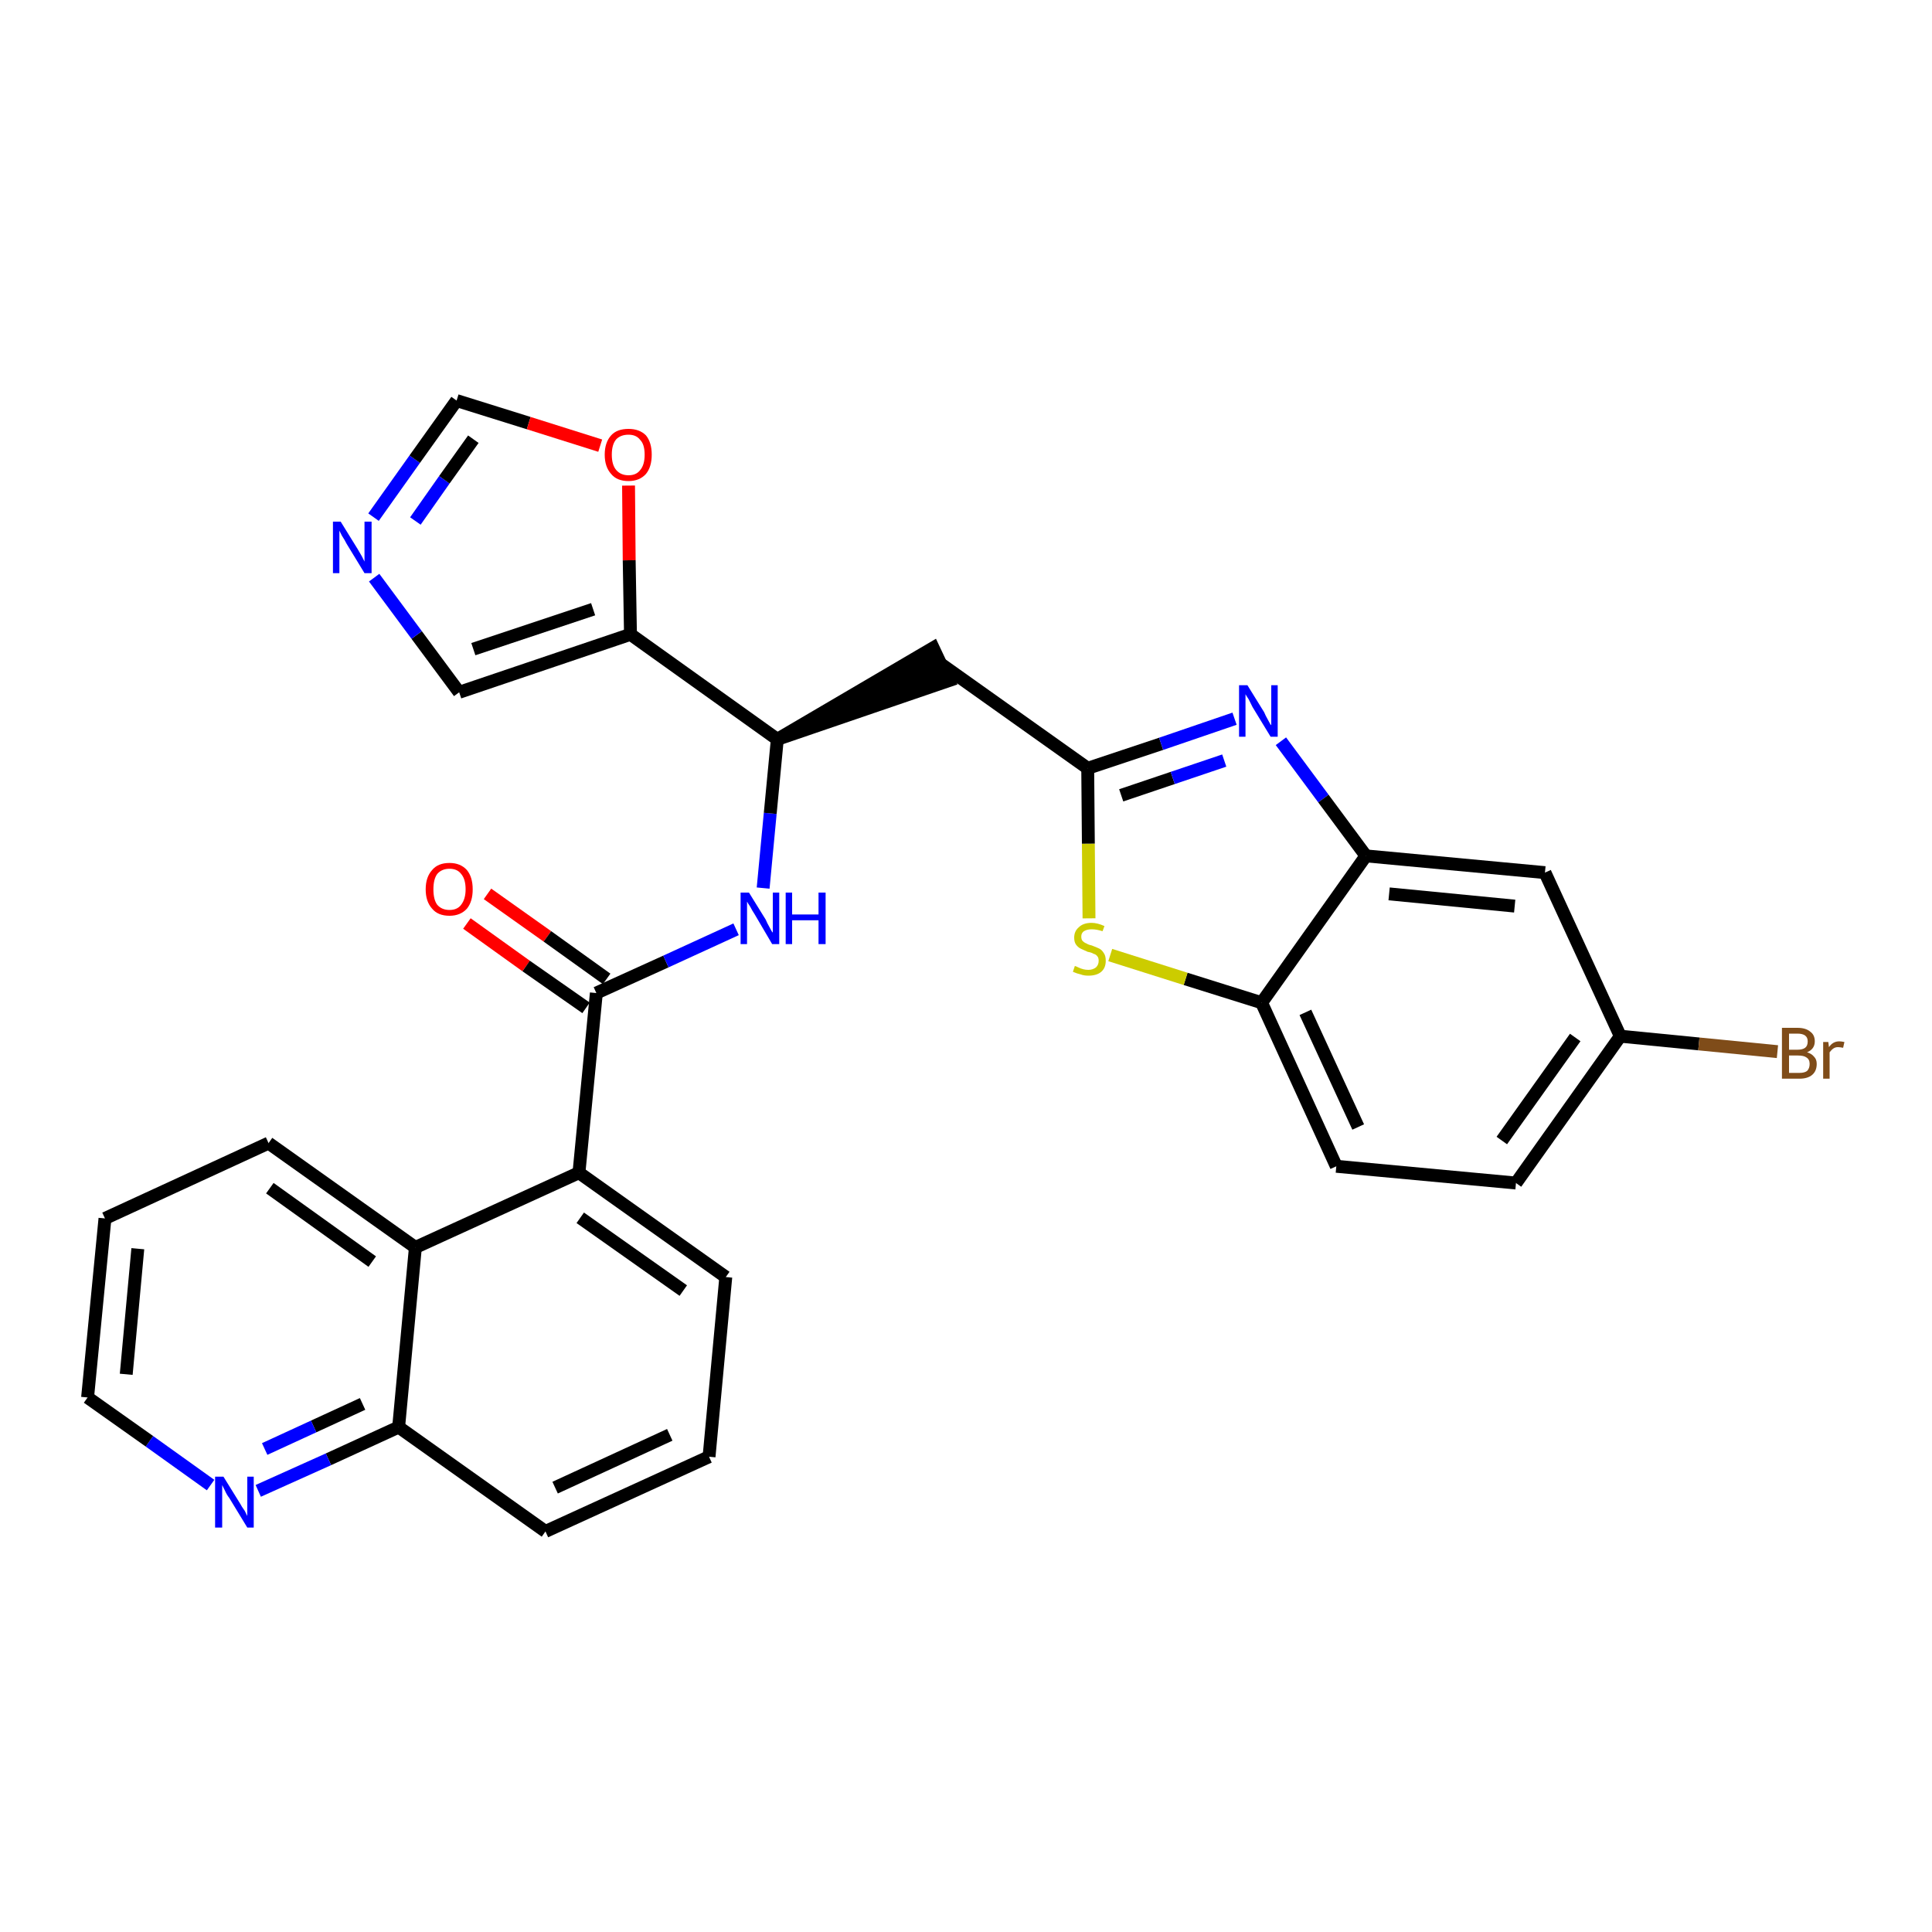 <?xml version='1.0' encoding='iso-8859-1'?>
<svg version='1.1' baseProfile='full'
              xmlns='http://www.w3.org/2000/svg'
                      xmlns:rdkit='http://www.rdkit.org/xml'
                      xmlns:xlink='http://www.w3.org/1999/xlink'
                  xml:space='preserve'
width='300px' height='300px' viewBox='0 0 300 300'>
<!-- END OF HEADER -->
<path class='bond-0 atom-0 atom-1' d='M 72.5,143.4 L 81.7,150.0' style='fill:none;fill-rule:evenodd;stroke:#FF0000;stroke-width:2.0px;stroke-linecap:butt;stroke-linejoin:miter;stroke-opacity:1' />
<path class='bond-0 atom-0 atom-1' d='M 81.7,150.0 L 91.0,156.5' style='fill:none;fill-rule:evenodd;stroke:#000000;stroke-width:2.0px;stroke-linecap:butt;stroke-linejoin:miter;stroke-opacity:1' />
<path class='bond-0 atom-0 atom-1' d='M 75.7,138.8 L 85.0,145.4' style='fill:none;fill-rule:evenodd;stroke:#FF0000;stroke-width:2.0px;stroke-linecap:butt;stroke-linejoin:miter;stroke-opacity:1' />
<path class='bond-0 atom-0 atom-1' d='M 85.0,145.4 L 94.2,152.0' style='fill:none;fill-rule:evenodd;stroke:#000000;stroke-width:2.0px;stroke-linecap:butt;stroke-linejoin:miter;stroke-opacity:1' />
<path class='bond-1 atom-1 atom-2' d='M 92.6,154.2 L 103.4,149.3' style='fill:none;fill-rule:evenodd;stroke:#000000;stroke-width:2.0px;stroke-linecap:butt;stroke-linejoin:miter;stroke-opacity:1' />
<path class='bond-1 atom-1 atom-2' d='M 103.4,149.3 L 114.3,144.3' style='fill:none;fill-rule:evenodd;stroke:#0000FF;stroke-width:2.0px;stroke-linecap:butt;stroke-linejoin:miter;stroke-opacity:1' />
<path class='bond-19 atom-1 atom-20' d='M 92.6,154.2 L 89.9,182.1' style='fill:none;fill-rule:evenodd;stroke:#000000;stroke-width:2.0px;stroke-linecap:butt;stroke-linejoin:miter;stroke-opacity:1' />
<path class='bond-2 atom-2 atom-3' d='M 118.5,137.9 L 119.6,126.3' style='fill:none;fill-rule:evenodd;stroke:#0000FF;stroke-width:2.0px;stroke-linecap:butt;stroke-linejoin:miter;stroke-opacity:1' />
<path class='bond-2 atom-2 atom-3' d='M 119.6,126.3 L 120.7,114.8' style='fill:none;fill-rule:evenodd;stroke:#000000;stroke-width:2.0px;stroke-linecap:butt;stroke-linejoin:miter;stroke-opacity:1' />
<path class='bond-3 atom-3 atom-4' d='M 120.7,114.8 L 147.3,105.7 L 144.9,100.6 Z' style='fill:#000000;fill-rule:evenodd;fill-opacity:1;stroke:#000000;stroke-width:2.0px;stroke-linecap:butt;stroke-linejoin:miter;stroke-opacity:1;' />
<path class='bond-14 atom-3 atom-15' d='M 120.7,114.8 L 97.9,98.5' style='fill:none;fill-rule:evenodd;stroke:#000000;stroke-width:2.0px;stroke-linecap:butt;stroke-linejoin:miter;stroke-opacity:1' />
<path class='bond-4 atom-4 atom-5' d='M 146.1,103.1 L 168.9,119.3' style='fill:none;fill-rule:evenodd;stroke:#000000;stroke-width:2.0px;stroke-linecap:butt;stroke-linejoin:miter;stroke-opacity:1' />
<path class='bond-5 atom-5 atom-6' d='M 168.9,119.3 L 180.3,115.5' style='fill:none;fill-rule:evenodd;stroke:#000000;stroke-width:2.0px;stroke-linecap:butt;stroke-linejoin:miter;stroke-opacity:1' />
<path class='bond-5 atom-5 atom-6' d='M 180.3,115.5 L 191.7,111.6' style='fill:none;fill-rule:evenodd;stroke:#0000FF;stroke-width:2.0px;stroke-linecap:butt;stroke-linejoin:miter;stroke-opacity:1' />
<path class='bond-5 atom-5 atom-6' d='M 174.1,123.5 L 182.1,120.8' style='fill:none;fill-rule:evenodd;stroke:#000000;stroke-width:2.0px;stroke-linecap:butt;stroke-linejoin:miter;stroke-opacity:1' />
<path class='bond-5 atom-5 atom-6' d='M 182.1,120.8 L 190.1,118.1' style='fill:none;fill-rule:evenodd;stroke:#0000FF;stroke-width:2.0px;stroke-linecap:butt;stroke-linejoin:miter;stroke-opacity:1' />
<path class='bond-29 atom-14 atom-5' d='M 169.1,142.6 L 169.0,131.0' style='fill:none;fill-rule:evenodd;stroke:#CCCC00;stroke-width:2.0px;stroke-linecap:butt;stroke-linejoin:miter;stroke-opacity:1' />
<path class='bond-29 atom-14 atom-5' d='M 169.0,131.0 L 168.9,119.3' style='fill:none;fill-rule:evenodd;stroke:#000000;stroke-width:2.0px;stroke-linecap:butt;stroke-linejoin:miter;stroke-opacity:1' />
<path class='bond-6 atom-6 atom-7' d='M 198.9,115.1 L 205.5,124.0' style='fill:none;fill-rule:evenodd;stroke:#0000FF;stroke-width:2.0px;stroke-linecap:butt;stroke-linejoin:miter;stroke-opacity:1' />
<path class='bond-6 atom-6 atom-7' d='M 205.5,124.0 L 212.1,132.9' style='fill:none;fill-rule:evenodd;stroke:#000000;stroke-width:2.0px;stroke-linecap:butt;stroke-linejoin:miter;stroke-opacity:1' />
<path class='bond-7 atom-7 atom-8' d='M 212.1,132.9 L 239.9,135.5' style='fill:none;fill-rule:evenodd;stroke:#000000;stroke-width:2.0px;stroke-linecap:butt;stroke-linejoin:miter;stroke-opacity:1' />
<path class='bond-7 atom-7 atom-8' d='M 215.7,138.8 L 235.2,140.7' style='fill:none;fill-rule:evenodd;stroke:#000000;stroke-width:2.0px;stroke-linecap:butt;stroke-linejoin:miter;stroke-opacity:1' />
<path class='bond-32 atom-13 atom-7' d='M 195.9,155.7 L 212.1,132.9' style='fill:none;fill-rule:evenodd;stroke:#000000;stroke-width:2.0px;stroke-linecap:butt;stroke-linejoin:miter;stroke-opacity:1' />
<path class='bond-8 atom-8 atom-9' d='M 239.9,135.5 L 251.6,160.9' style='fill:none;fill-rule:evenodd;stroke:#000000;stroke-width:2.0px;stroke-linecap:butt;stroke-linejoin:miter;stroke-opacity:1' />
<path class='bond-9 atom-9 atom-10' d='M 251.6,160.9 L 263.8,162.1' style='fill:none;fill-rule:evenodd;stroke:#000000;stroke-width:2.0px;stroke-linecap:butt;stroke-linejoin:miter;stroke-opacity:1' />
<path class='bond-9 atom-9 atom-10' d='M 263.8,162.1 L 276.0,163.3' style='fill:none;fill-rule:evenodd;stroke:#7F4C19;stroke-width:2.0px;stroke-linecap:butt;stroke-linejoin:miter;stroke-opacity:1' />
<path class='bond-10 atom-9 atom-11' d='M 251.6,160.9 L 235.4,183.7' style='fill:none;fill-rule:evenodd;stroke:#000000;stroke-width:2.0px;stroke-linecap:butt;stroke-linejoin:miter;stroke-opacity:1' />
<path class='bond-10 atom-9 atom-11' d='M 244.6,161.1 L 233.2,177.1' style='fill:none;fill-rule:evenodd;stroke:#000000;stroke-width:2.0px;stroke-linecap:butt;stroke-linejoin:miter;stroke-opacity:1' />
<path class='bond-11 atom-11 atom-12' d='M 235.4,183.7 L 207.5,181.1' style='fill:none;fill-rule:evenodd;stroke:#000000;stroke-width:2.0px;stroke-linecap:butt;stroke-linejoin:miter;stroke-opacity:1' />
<path class='bond-12 atom-12 atom-13' d='M 207.5,181.1 L 195.9,155.7' style='fill:none;fill-rule:evenodd;stroke:#000000;stroke-width:2.0px;stroke-linecap:butt;stroke-linejoin:miter;stroke-opacity:1' />
<path class='bond-12 atom-12 atom-13' d='M 210.9,175.0 L 202.7,157.2' style='fill:none;fill-rule:evenodd;stroke:#000000;stroke-width:2.0px;stroke-linecap:butt;stroke-linejoin:miter;stroke-opacity:1' />
<path class='bond-13 atom-13 atom-14' d='M 195.9,155.7 L 184.1,152.0' style='fill:none;fill-rule:evenodd;stroke:#000000;stroke-width:2.0px;stroke-linecap:butt;stroke-linejoin:miter;stroke-opacity:1' />
<path class='bond-13 atom-13 atom-14' d='M 184.1,152.0 L 172.4,148.3' style='fill:none;fill-rule:evenodd;stroke:#CCCC00;stroke-width:2.0px;stroke-linecap:butt;stroke-linejoin:miter;stroke-opacity:1' />
<path class='bond-15 atom-15 atom-16' d='M 97.9,98.5 L 71.3,107.5' style='fill:none;fill-rule:evenodd;stroke:#000000;stroke-width:2.0px;stroke-linecap:butt;stroke-linejoin:miter;stroke-opacity:1' />
<path class='bond-15 atom-15 atom-16' d='M 92.1,94.6 L 73.5,100.8' style='fill:none;fill-rule:evenodd;stroke:#000000;stroke-width:2.0px;stroke-linecap:butt;stroke-linejoin:miter;stroke-opacity:1' />
<path class='bond-30 atom-19 atom-15' d='M 97.6,75.4 L 97.7,87.0' style='fill:none;fill-rule:evenodd;stroke:#FF0000;stroke-width:2.0px;stroke-linecap:butt;stroke-linejoin:miter;stroke-opacity:1' />
<path class='bond-30 atom-19 atom-15' d='M 97.7,87.0 L 97.9,98.5' style='fill:none;fill-rule:evenodd;stroke:#000000;stroke-width:2.0px;stroke-linecap:butt;stroke-linejoin:miter;stroke-opacity:1' />
<path class='bond-16 atom-16 atom-17' d='M 71.3,107.5 L 64.7,98.6' style='fill:none;fill-rule:evenodd;stroke:#000000;stroke-width:2.0px;stroke-linecap:butt;stroke-linejoin:miter;stroke-opacity:1' />
<path class='bond-16 atom-16 atom-17' d='M 64.7,98.6 L 58.1,89.7' style='fill:none;fill-rule:evenodd;stroke:#0000FF;stroke-width:2.0px;stroke-linecap:butt;stroke-linejoin:miter;stroke-opacity:1' />
<path class='bond-17 atom-17 atom-18' d='M 58.0,80.3 L 64.4,71.3' style='fill:none;fill-rule:evenodd;stroke:#0000FF;stroke-width:2.0px;stroke-linecap:butt;stroke-linejoin:miter;stroke-opacity:1' />
<path class='bond-17 atom-17 atom-18' d='M 64.4,71.3 L 70.9,62.2' style='fill:none;fill-rule:evenodd;stroke:#000000;stroke-width:2.0px;stroke-linecap:butt;stroke-linejoin:miter;stroke-opacity:1' />
<path class='bond-17 atom-17 atom-18' d='M 64.5,80.9 L 69.0,74.5' style='fill:none;fill-rule:evenodd;stroke:#0000FF;stroke-width:2.0px;stroke-linecap:butt;stroke-linejoin:miter;stroke-opacity:1' />
<path class='bond-17 atom-17 atom-18' d='M 69.0,74.5 L 73.5,68.2' style='fill:none;fill-rule:evenodd;stroke:#000000;stroke-width:2.0px;stroke-linecap:butt;stroke-linejoin:miter;stroke-opacity:1' />
<path class='bond-18 atom-18 atom-19' d='M 70.9,62.2 L 82.1,65.7' style='fill:none;fill-rule:evenodd;stroke:#000000;stroke-width:2.0px;stroke-linecap:butt;stroke-linejoin:miter;stroke-opacity:1' />
<path class='bond-18 atom-18 atom-19' d='M 82.1,65.7 L 93.2,69.2' style='fill:none;fill-rule:evenodd;stroke:#FF0000;stroke-width:2.0px;stroke-linecap:butt;stroke-linejoin:miter;stroke-opacity:1' />
<path class='bond-20 atom-20 atom-21' d='M 89.9,182.1 L 112.7,198.3' style='fill:none;fill-rule:evenodd;stroke:#000000;stroke-width:2.0px;stroke-linecap:butt;stroke-linejoin:miter;stroke-opacity:1' />
<path class='bond-20 atom-20 atom-21' d='M 90.1,189.1 L 106.1,200.4' style='fill:none;fill-rule:evenodd;stroke:#000000;stroke-width:2.0px;stroke-linecap:butt;stroke-linejoin:miter;stroke-opacity:1' />
<path class='bond-31 atom-29 atom-20' d='M 64.5,193.7 L 89.9,182.1' style='fill:none;fill-rule:evenodd;stroke:#000000;stroke-width:2.0px;stroke-linecap:butt;stroke-linejoin:miter;stroke-opacity:1' />
<path class='bond-21 atom-21 atom-22' d='M 112.7,198.3 L 110.1,226.2' style='fill:none;fill-rule:evenodd;stroke:#000000;stroke-width:2.0px;stroke-linecap:butt;stroke-linejoin:miter;stroke-opacity:1' />
<path class='bond-22 atom-22 atom-23' d='M 110.1,226.2 L 84.7,237.8' style='fill:none;fill-rule:evenodd;stroke:#000000;stroke-width:2.0px;stroke-linecap:butt;stroke-linejoin:miter;stroke-opacity:1' />
<path class='bond-22 atom-22 atom-23' d='M 104.0,222.8 L 86.2,231.0' style='fill:none;fill-rule:evenodd;stroke:#000000;stroke-width:2.0px;stroke-linecap:butt;stroke-linejoin:miter;stroke-opacity:1' />
<path class='bond-23 atom-23 atom-24' d='M 84.7,237.8 L 61.9,221.6' style='fill:none;fill-rule:evenodd;stroke:#000000;stroke-width:2.0px;stroke-linecap:butt;stroke-linejoin:miter;stroke-opacity:1' />
<path class='bond-24 atom-24 atom-25' d='M 61.9,221.6 L 51.0,226.6' style='fill:none;fill-rule:evenodd;stroke:#000000;stroke-width:2.0px;stroke-linecap:butt;stroke-linejoin:miter;stroke-opacity:1' />
<path class='bond-24 atom-24 atom-25' d='M 51.0,226.6 L 40.1,231.5' style='fill:none;fill-rule:evenodd;stroke:#0000FF;stroke-width:2.0px;stroke-linecap:butt;stroke-linejoin:miter;stroke-opacity:1' />
<path class='bond-24 atom-24 atom-25' d='M 56.3,218.0 L 48.7,221.5' style='fill:none;fill-rule:evenodd;stroke:#000000;stroke-width:2.0px;stroke-linecap:butt;stroke-linejoin:miter;stroke-opacity:1' />
<path class='bond-24 atom-24 atom-25' d='M 48.7,221.5 L 41.1,225.0' style='fill:none;fill-rule:evenodd;stroke:#0000FF;stroke-width:2.0px;stroke-linecap:butt;stroke-linejoin:miter;stroke-opacity:1' />
<path class='bond-33 atom-29 atom-24' d='M 64.5,193.7 L 61.9,221.6' style='fill:none;fill-rule:evenodd;stroke:#000000;stroke-width:2.0px;stroke-linecap:butt;stroke-linejoin:miter;stroke-opacity:1' />
<path class='bond-25 atom-25 atom-26' d='M 32.7,230.6 L 23.2,223.8' style='fill:none;fill-rule:evenodd;stroke:#0000FF;stroke-width:2.0px;stroke-linecap:butt;stroke-linejoin:miter;stroke-opacity:1' />
<path class='bond-25 atom-25 atom-26' d='M 23.2,223.8 L 13.6,217.0' style='fill:none;fill-rule:evenodd;stroke:#000000;stroke-width:2.0px;stroke-linecap:butt;stroke-linejoin:miter;stroke-opacity:1' />
<path class='bond-26 atom-26 atom-27' d='M 13.6,217.0 L 16.3,189.2' style='fill:none;fill-rule:evenodd;stroke:#000000;stroke-width:2.0px;stroke-linecap:butt;stroke-linejoin:miter;stroke-opacity:1' />
<path class='bond-26 atom-26 atom-27' d='M 19.6,213.4 L 21.4,193.9' style='fill:none;fill-rule:evenodd;stroke:#000000;stroke-width:2.0px;stroke-linecap:butt;stroke-linejoin:miter;stroke-opacity:1' />
<path class='bond-27 atom-27 atom-28' d='M 16.3,189.2 L 41.7,177.5' style='fill:none;fill-rule:evenodd;stroke:#000000;stroke-width:2.0px;stroke-linecap:butt;stroke-linejoin:miter;stroke-opacity:1' />
<path class='bond-28 atom-28 atom-29' d='M 41.7,177.5 L 64.5,193.7' style='fill:none;fill-rule:evenodd;stroke:#000000;stroke-width:2.0px;stroke-linecap:butt;stroke-linejoin:miter;stroke-opacity:1' />
<path class='bond-28 atom-28 atom-29' d='M 41.9,184.5 L 57.8,195.9' style='fill:none;fill-rule:evenodd;stroke:#000000;stroke-width:2.0px;stroke-linecap:butt;stroke-linejoin:miter;stroke-opacity:1' />
<path  class='atom-0' d='M 66.1 138.1
Q 66.1 136.2, 67.1 135.1
Q 68.0 134.0, 69.8 134.0
Q 71.5 134.0, 72.5 135.1
Q 73.4 136.2, 73.4 138.1
Q 73.4 140.0, 72.5 141.1
Q 71.5 142.2, 69.8 142.2
Q 68.0 142.2, 67.1 141.1
Q 66.1 140.0, 66.1 138.1
M 69.8 141.3
Q 71.0 141.3, 71.6 140.5
Q 72.3 139.6, 72.3 138.1
Q 72.3 136.5, 71.6 135.7
Q 71.0 134.9, 69.8 134.9
Q 68.6 134.9, 67.9 135.7
Q 67.3 136.5, 67.3 138.1
Q 67.3 139.7, 67.9 140.5
Q 68.6 141.3, 69.8 141.3
' fill='#FF0000'/>
<path  class='atom-2' d='M 116.3 138.6
L 118.9 142.8
Q 119.1 143.3, 119.5 144.0
Q 119.9 144.8, 120.0 144.8
L 120.0 138.6
L 121.0 138.6
L 121.0 146.6
L 119.9 146.6
L 117.2 142.0
Q 116.8 141.4, 116.5 140.8
Q 116.1 140.2, 116.0 140.0
L 116.0 146.6
L 115.0 146.6
L 115.0 138.6
L 116.3 138.6
' fill='#0000FF'/>
<path  class='atom-2' d='M 122.0 138.6
L 123.0 138.6
L 123.0 142.0
L 127.1 142.0
L 127.1 138.6
L 128.2 138.6
L 128.2 146.6
L 127.1 146.6
L 127.1 142.9
L 123.0 142.9
L 123.0 146.6
L 122.0 146.6
L 122.0 138.6
' fill='#0000FF'/>
<path  class='atom-6' d='M 193.7 106.4
L 196.3 110.6
Q 196.5 111.1, 196.9 111.8
Q 197.3 112.6, 197.4 112.6
L 197.4 106.4
L 198.4 106.4
L 198.4 114.4
L 197.3 114.4
L 194.5 109.8
Q 194.2 109.2, 193.9 108.6
Q 193.5 108.0, 193.4 107.8
L 193.4 114.4
L 192.4 114.4
L 192.4 106.4
L 193.7 106.4
' fill='#0000FF'/>
<path  class='atom-10' d='M 280.6 163.4
Q 281.3 163.6, 281.7 164.1
Q 282.1 164.5, 282.1 165.2
Q 282.1 166.3, 281.4 166.9
Q 280.7 167.5, 279.4 167.5
L 276.7 167.5
L 276.7 159.6
L 279.1 159.6
Q 280.4 159.6, 281.1 160.2
Q 281.8 160.7, 281.8 161.7
Q 281.8 162.9, 280.6 163.4
M 277.8 160.5
L 277.8 163.0
L 279.1 163.0
Q 279.9 163.0, 280.3 162.7
Q 280.7 162.4, 280.7 161.7
Q 280.7 160.5, 279.1 160.5
L 277.8 160.5
M 279.4 166.6
Q 280.2 166.6, 280.6 166.3
Q 281.0 165.9, 281.0 165.2
Q 281.0 164.5, 280.5 164.2
Q 280.1 163.9, 279.2 163.9
L 277.8 163.9
L 277.8 166.6
L 279.4 166.6
' fill='#7F4C19'/>
<path  class='atom-10' d='M 283.9 161.8
L 284.0 162.6
Q 284.6 161.7, 285.6 161.7
Q 285.9 161.7, 286.4 161.8
L 286.2 162.7
Q 285.7 162.6, 285.4 162.6
Q 285.0 162.6, 284.7 162.8
Q 284.4 163.0, 284.1 163.4
L 284.1 167.5
L 283.1 167.5
L 283.1 161.8
L 283.9 161.8
' fill='#7F4C19'/>
<path  class='atom-14' d='M 166.9 150.0
Q 167.0 150.0, 167.4 150.2
Q 167.8 150.4, 168.2 150.5
Q 168.6 150.6, 169.0 150.6
Q 169.7 150.6, 170.2 150.2
Q 170.6 149.8, 170.6 149.2
Q 170.6 148.7, 170.4 148.5
Q 170.2 148.2, 169.8 148.1
Q 169.5 147.9, 168.9 147.8
Q 168.2 147.5, 167.8 147.3
Q 167.4 147.1, 167.1 146.7
Q 166.8 146.3, 166.8 145.6
Q 166.8 144.6, 167.5 144.0
Q 168.2 143.3, 169.5 143.3
Q 170.4 143.3, 171.5 143.8
L 171.2 144.6
Q 170.3 144.3, 169.5 144.3
Q 168.8 144.3, 168.3 144.6
Q 167.9 144.9, 167.9 145.4
Q 167.9 145.9, 168.1 146.1
Q 168.4 146.4, 168.7 146.5
Q 169.0 146.7, 169.5 146.8
Q 170.3 147.1, 170.7 147.3
Q 171.1 147.5, 171.4 148.0
Q 171.7 148.4, 171.7 149.2
Q 171.7 150.3, 171.0 150.9
Q 170.3 151.5, 169.0 151.5
Q 168.3 151.5, 167.8 151.3
Q 167.3 151.2, 166.6 150.9
L 166.9 150.0
' fill='#CCCC00'/>
<path  class='atom-17' d='M 52.9 81.0
L 55.5 85.2
Q 55.8 85.7, 56.2 86.4
Q 56.6 87.2, 56.6 87.2
L 56.6 81.0
L 57.7 81.0
L 57.7 89.0
L 56.6 89.0
L 53.8 84.4
Q 53.5 83.8, 53.1 83.2
Q 52.8 82.6, 52.7 82.4
L 52.7 89.0
L 51.7 89.0
L 51.7 81.0
L 52.9 81.0
' fill='#0000FF'/>
<path  class='atom-19' d='M 93.9 70.6
Q 93.9 68.7, 94.9 67.6
Q 95.8 66.6, 97.6 66.6
Q 99.3 66.6, 100.3 67.6
Q 101.2 68.7, 101.2 70.6
Q 101.2 72.5, 100.3 73.6
Q 99.3 74.7, 97.6 74.7
Q 95.8 74.7, 94.9 73.6
Q 93.9 72.5, 93.9 70.6
M 97.6 73.8
Q 98.8 73.8, 99.4 73.0
Q 100.1 72.2, 100.1 70.6
Q 100.1 69.0, 99.4 68.3
Q 98.8 67.5, 97.6 67.5
Q 96.4 67.5, 95.7 68.2
Q 95.0 69.0, 95.0 70.6
Q 95.0 72.2, 95.7 73.0
Q 96.4 73.8, 97.6 73.8
' fill='#FF0000'/>
<path  class='atom-25' d='M 34.7 229.3
L 37.3 233.5
Q 37.5 233.9, 38.0 234.6
Q 38.4 235.4, 38.4 235.4
L 38.4 229.3
L 39.4 229.3
L 39.4 237.2
L 38.4 237.2
L 35.6 232.6
Q 35.2 232.1, 34.9 231.4
Q 34.6 230.8, 34.5 230.6
L 34.5 237.2
L 33.4 237.2
L 33.4 229.3
L 34.7 229.3
' fill='#0000FF'/>
</svg>
